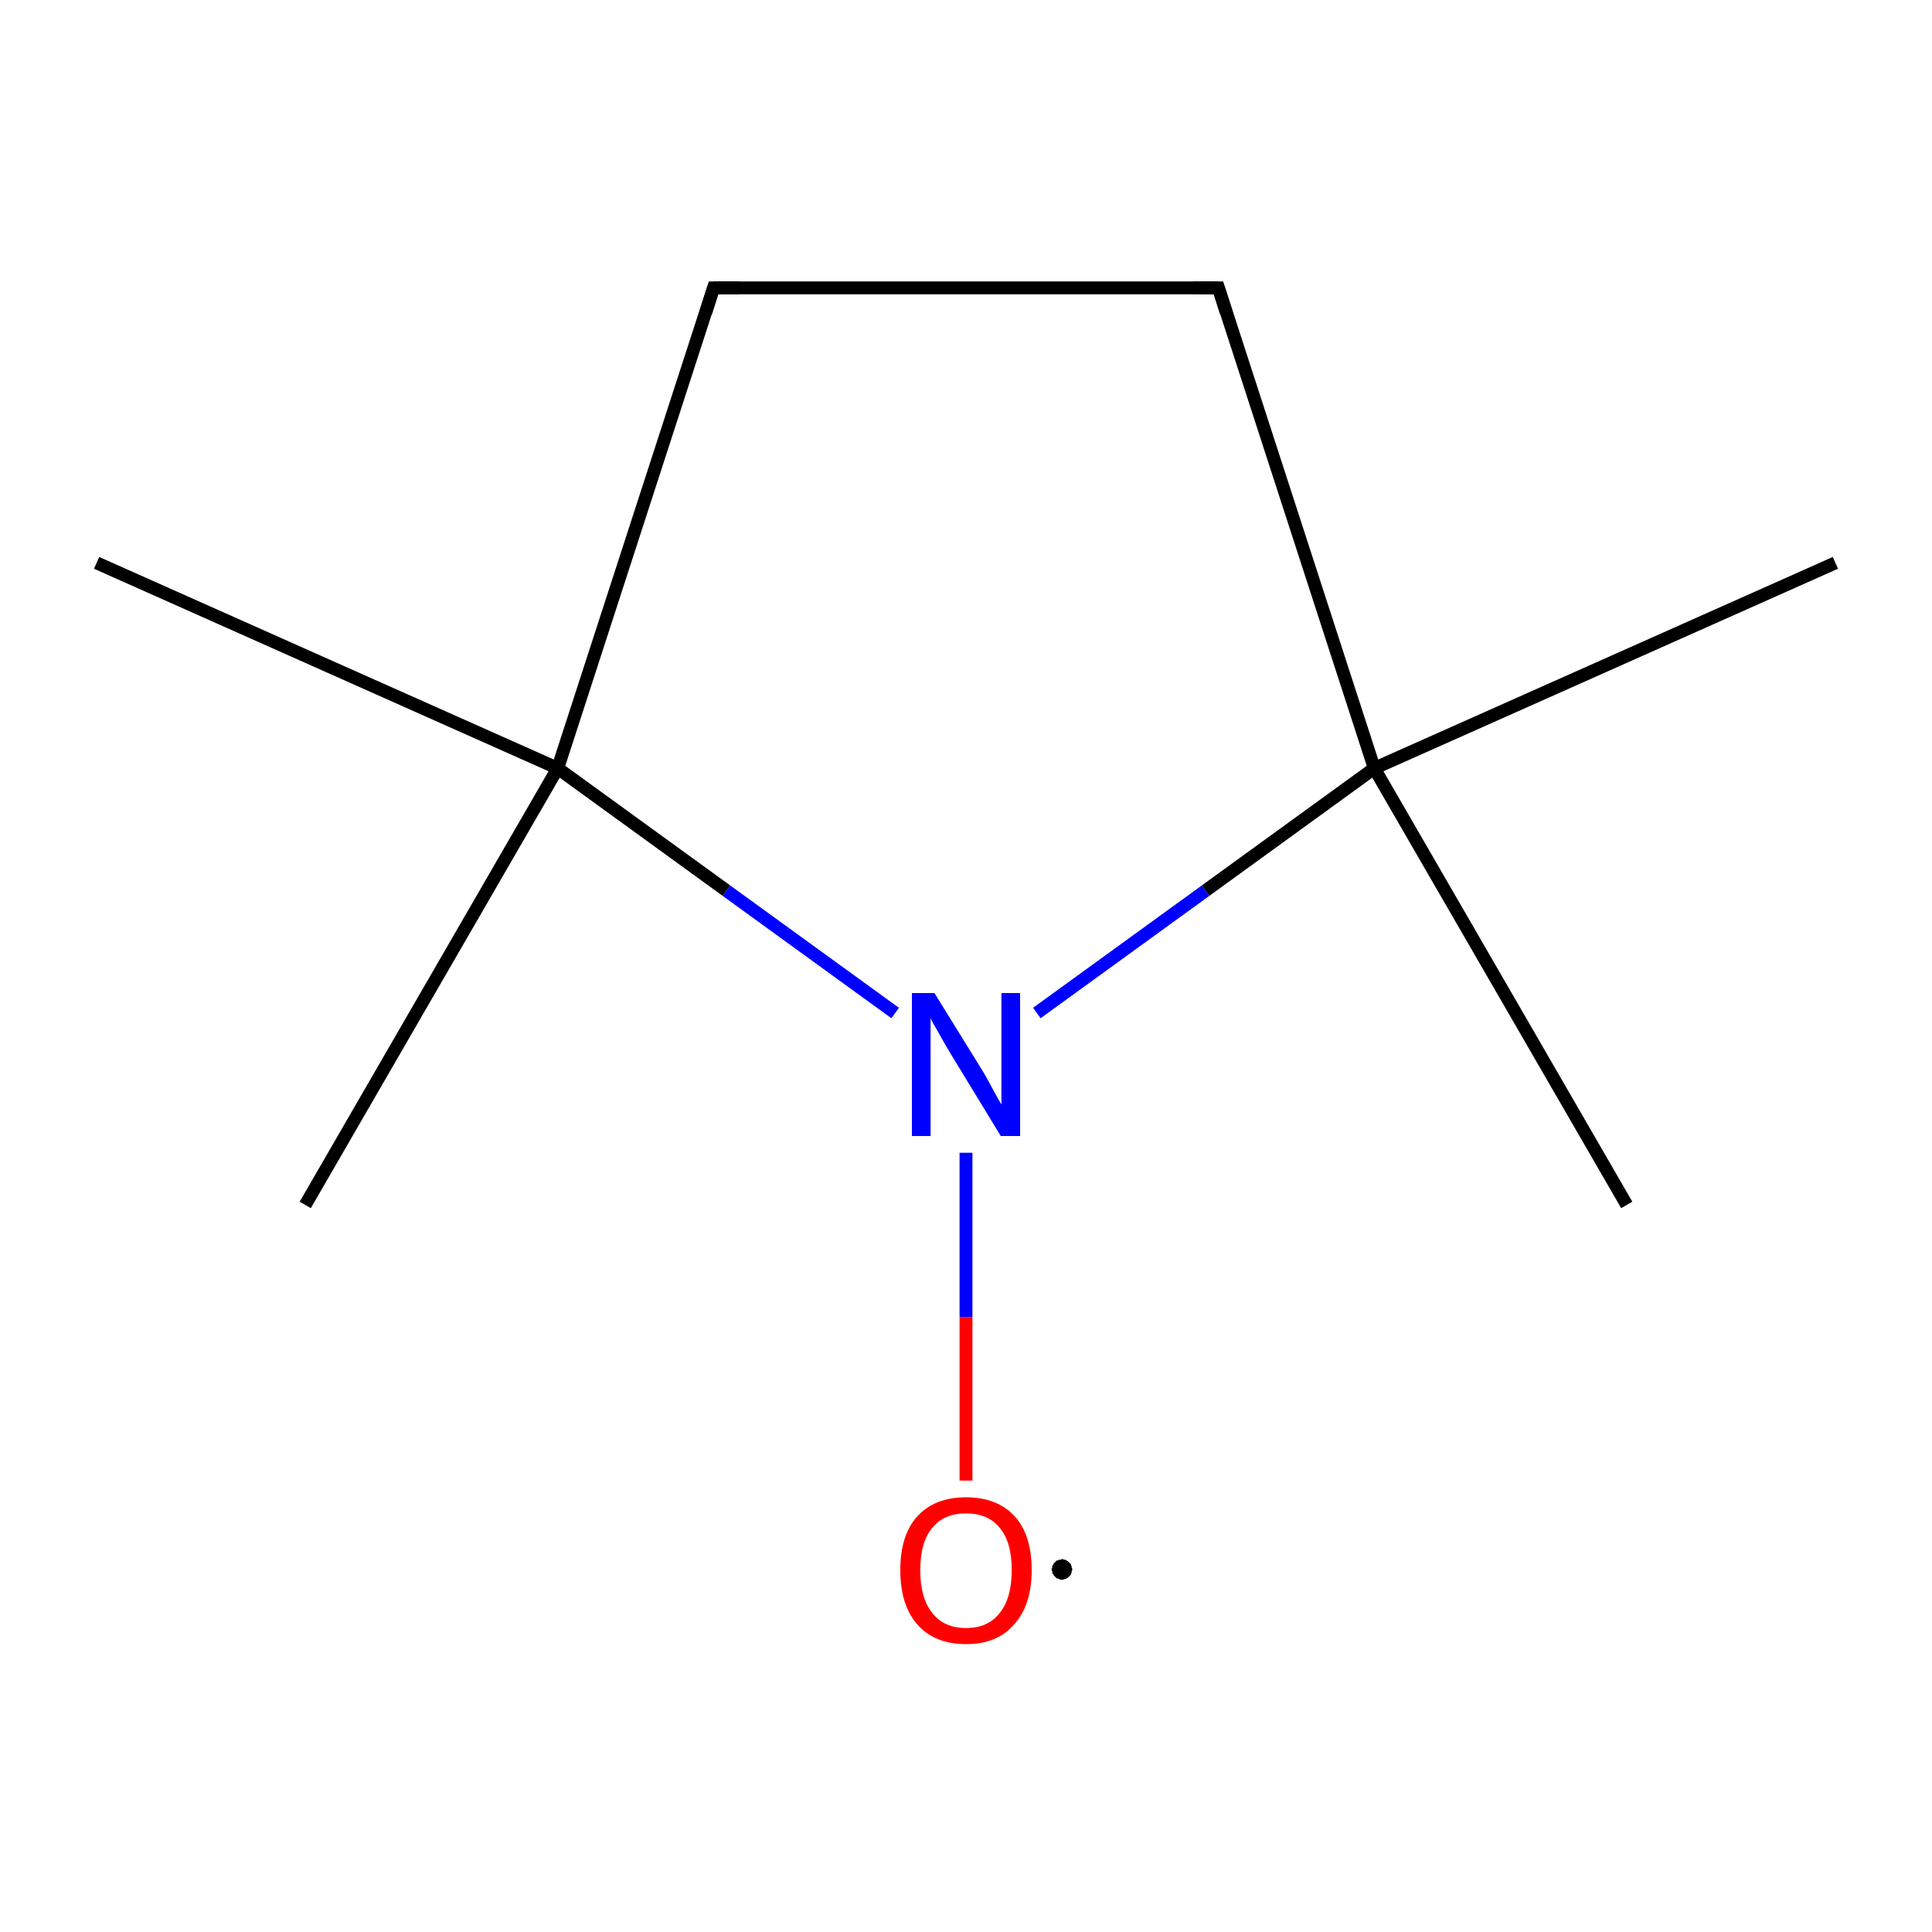 <?xml version='1.0' encoding='iso-8859-1'?>
<svg version='1.1' baseProfile='full'
              xmlns='http://www.w3.org/2000/svg'
                      xmlns:rdkit='http://www.rdkit.org/xml'
                      xmlns:xlink='http://www.w3.org/1999/xlink'
                  xml:space='preserve'
width='300px' height='300px' viewBox='0 0 300 300'>
<!-- END OF HEADER -->
<rect style='opacity:1.0;fill:#FFFFFF;stroke:none' width='300.0' height='300.0' x='0.0' y='0.0'> </rect>
<path class='bond-0 atom-0 atom-1' d='M 285.0,87.4 L 213.4,119.3' style='fill:none;fill-rule:evenodd;stroke:#000000;stroke-width:2.0px;stroke-linecap:butt;stroke-linejoin:miter;stroke-opacity:1' />
<path class='bond-1 atom-1 atom-2' d='M 213.4,119.3 L 252.6,187.1' style='fill:none;fill-rule:evenodd;stroke:#000000;stroke-width:2.0px;stroke-linecap:butt;stroke-linejoin:miter;stroke-opacity:1' />
<path class='bond-2 atom-1 atom-3' d='M 213.4,119.3 L 189.2,44.7' style='fill:none;fill-rule:evenodd;stroke:#000000;stroke-width:2.0px;stroke-linecap:butt;stroke-linejoin:miter;stroke-opacity:1' />
<path class='bond-3 atom-3 atom-4' d='M 189.2,44.7 L 110.8,44.7' style='fill:none;fill-rule:evenodd;stroke:#000000;stroke-width:2.0px;stroke-linecap:butt;stroke-linejoin:miter;stroke-opacity:1' />
<path class='bond-4 atom-4 atom-5' d='M 110.8,44.7 L 86.6,119.3' style='fill:none;fill-rule:evenodd;stroke:#000000;stroke-width:2.0px;stroke-linecap:butt;stroke-linejoin:miter;stroke-opacity:1' />
<path class='bond-5 atom-5 atom-6' d='M 86.6,119.3 L 47.4,187.1' style='fill:none;fill-rule:evenodd;stroke:#000000;stroke-width:2.0px;stroke-linecap:butt;stroke-linejoin:miter;stroke-opacity:1' />
<path class='bond-6 atom-5 atom-7' d='M 86.6,119.3 L 15.0,87.4' style='fill:none;fill-rule:evenodd;stroke:#000000;stroke-width:2.0px;stroke-linecap:butt;stroke-linejoin:miter;stroke-opacity:1' />
<path class='bond-7 atom-5 atom-8' d='M 86.6,119.3 L 112.8,138.3' style='fill:none;fill-rule:evenodd;stroke:#000000;stroke-width:2.0px;stroke-linecap:butt;stroke-linejoin:miter;stroke-opacity:1' />
<path class='bond-7 atom-5 atom-8' d='M 112.8,138.3 L 139.0,157.3' style='fill:none;fill-rule:evenodd;stroke:#0000FF;stroke-width:2.0px;stroke-linecap:butt;stroke-linejoin:miter;stroke-opacity:1' />
<path class='bond-8 atom-8 atom-9' d='M 150.0,179.0 L 150.0,204.5' style='fill:none;fill-rule:evenodd;stroke:#0000FF;stroke-width:2.0px;stroke-linecap:butt;stroke-linejoin:miter;stroke-opacity:1' />
<path class='bond-8 atom-8 atom-9' d='M 150.0,204.5 L 150.0,229.9' style='fill:none;fill-rule:evenodd;stroke:#FF0000;stroke-width:2.0px;stroke-linecap:butt;stroke-linejoin:miter;stroke-opacity:1' />
<path class='bond-9 atom-8 atom-1' d='M 161.0,157.3 L 187.2,138.3' style='fill:none;fill-rule:evenodd;stroke:#0000FF;stroke-width:2.0px;stroke-linecap:butt;stroke-linejoin:miter;stroke-opacity:1' />
<path class='bond-9 atom-8 atom-1' d='M 187.2,138.3 L 213.4,119.3' style='fill:none;fill-rule:evenodd;stroke:#000000;stroke-width:2.0px;stroke-linecap:butt;stroke-linejoin:miter;stroke-opacity:1' />
<path d='M 190.4,48.5 L 189.2,44.7 L 185.3,44.7' style='fill:none;stroke:#000000;stroke-width:2.0px;stroke-linecap:butt;stroke-linejoin:miter;stroke-miterlimit:10;stroke-opacity:1;' />
<path d='M 114.7,44.7 L 110.8,44.7 L 109.6,48.5' style='fill:none;stroke:#000000;stroke-width:2.0px;stroke-linecap:butt;stroke-linejoin:miter;stroke-miterlimit:10;stroke-opacity:1;' />
<path class='atom-8' d='M 145.1 154.2
L 152.4 166.0
Q 153.1 167.1, 154.2 169.2
Q 155.4 171.4, 155.5 171.5
L 155.5 154.2
L 158.4 154.2
L 158.4 176.4
L 155.4 176.4
L 147.6 163.6
Q 146.7 162.1, 145.7 160.3
Q 144.7 158.6, 144.5 158.1
L 144.5 176.4
L 141.6 176.4
L 141.6 154.2
L 145.1 154.2
' fill='#0000FF'/>
<path class='atom-9' d='M 139.8 243.8
Q 139.8 238.4, 142.4 235.5
Q 145.1 232.5, 150.0 232.5
Q 154.9 232.5, 157.6 235.5
Q 160.2 238.4, 160.2 243.8
Q 160.2 249.2, 157.5 252.2
Q 154.9 255.3, 150.0 255.3
Q 145.1 255.3, 142.4 252.2
Q 139.8 249.2, 139.8 243.8
M 150.0 252.8
Q 153.4 252.8, 155.2 250.5
Q 157.1 248.2, 157.1 243.8
Q 157.1 239.4, 155.2 237.2
Q 153.4 235.0, 150.0 235.0
Q 146.6 235.0, 144.8 237.2
Q 142.9 239.4, 142.9 243.8
Q 142.9 248.2, 144.8 250.5
Q 146.6 252.8, 150.0 252.8
' fill='#FF0000'/>
<path class='atom-9' d='M 166.5,243.7 L 166.5,243.8 L 166.4,244.0 L 166.4,244.1 L 166.4,244.2 L 166.3,244.4 L 166.3,244.5 L 166.2,244.6 L 166.1,244.7 L 166.0,244.8 L 165.9,244.9 L 165.8,245.0 L 165.7,245.0 L 165.6,245.1 L 165.5,245.2 L 165.3,245.2 L 165.2,245.2 L 165.1,245.3 L 164.9,245.3 L 164.8,245.3 L 164.7,245.3 L 164.5,245.2 L 164.4,245.2 L 164.3,245.1 L 164.1,245.1 L 164.0,245.0 L 163.9,244.9 L 163.8,244.8 L 163.7,244.7 L 163.6,244.6 L 163.6,244.5 L 163.5,244.4 L 163.4,244.3 L 163.4,244.2 L 163.4,244.0 L 163.3,243.9 L 163.3,243.8 L 163.3,243.6 L 163.3,243.5 L 163.4,243.4 L 163.4,243.2 L 163.4,243.1 L 163.5,243.0 L 163.6,242.9 L 163.6,242.8 L 163.7,242.7 L 163.8,242.6 L 163.9,242.5 L 164.0,242.4 L 164.1,242.3 L 164.3,242.3 L 164.4,242.2 L 164.5,242.2 L 164.7,242.2 L 164.8,242.1 L 164.9,242.1 L 165.1,242.1 L 165.2,242.2 L 165.3,242.2 L 165.5,242.2 L 165.6,242.3 L 165.7,242.4 L 165.8,242.4 L 165.9,242.5 L 166.0,242.6 L 166.1,242.7 L 166.2,242.8 L 166.3,242.9 L 166.3,243.0 L 166.4,243.2 L 166.4,243.3 L 166.4,243.4 L 166.5,243.6 L 166.5,243.7 L 164.9,243.7 Z' style='fill:#000000;fill-rule:evenodd;fill-opacity:1;stroke:#000000;stroke-width:0.0px;stroke-linecap:butt;stroke-linejoin:miter;stroke-miterlimit:10;stroke-opacity:1;' />
</svg>
